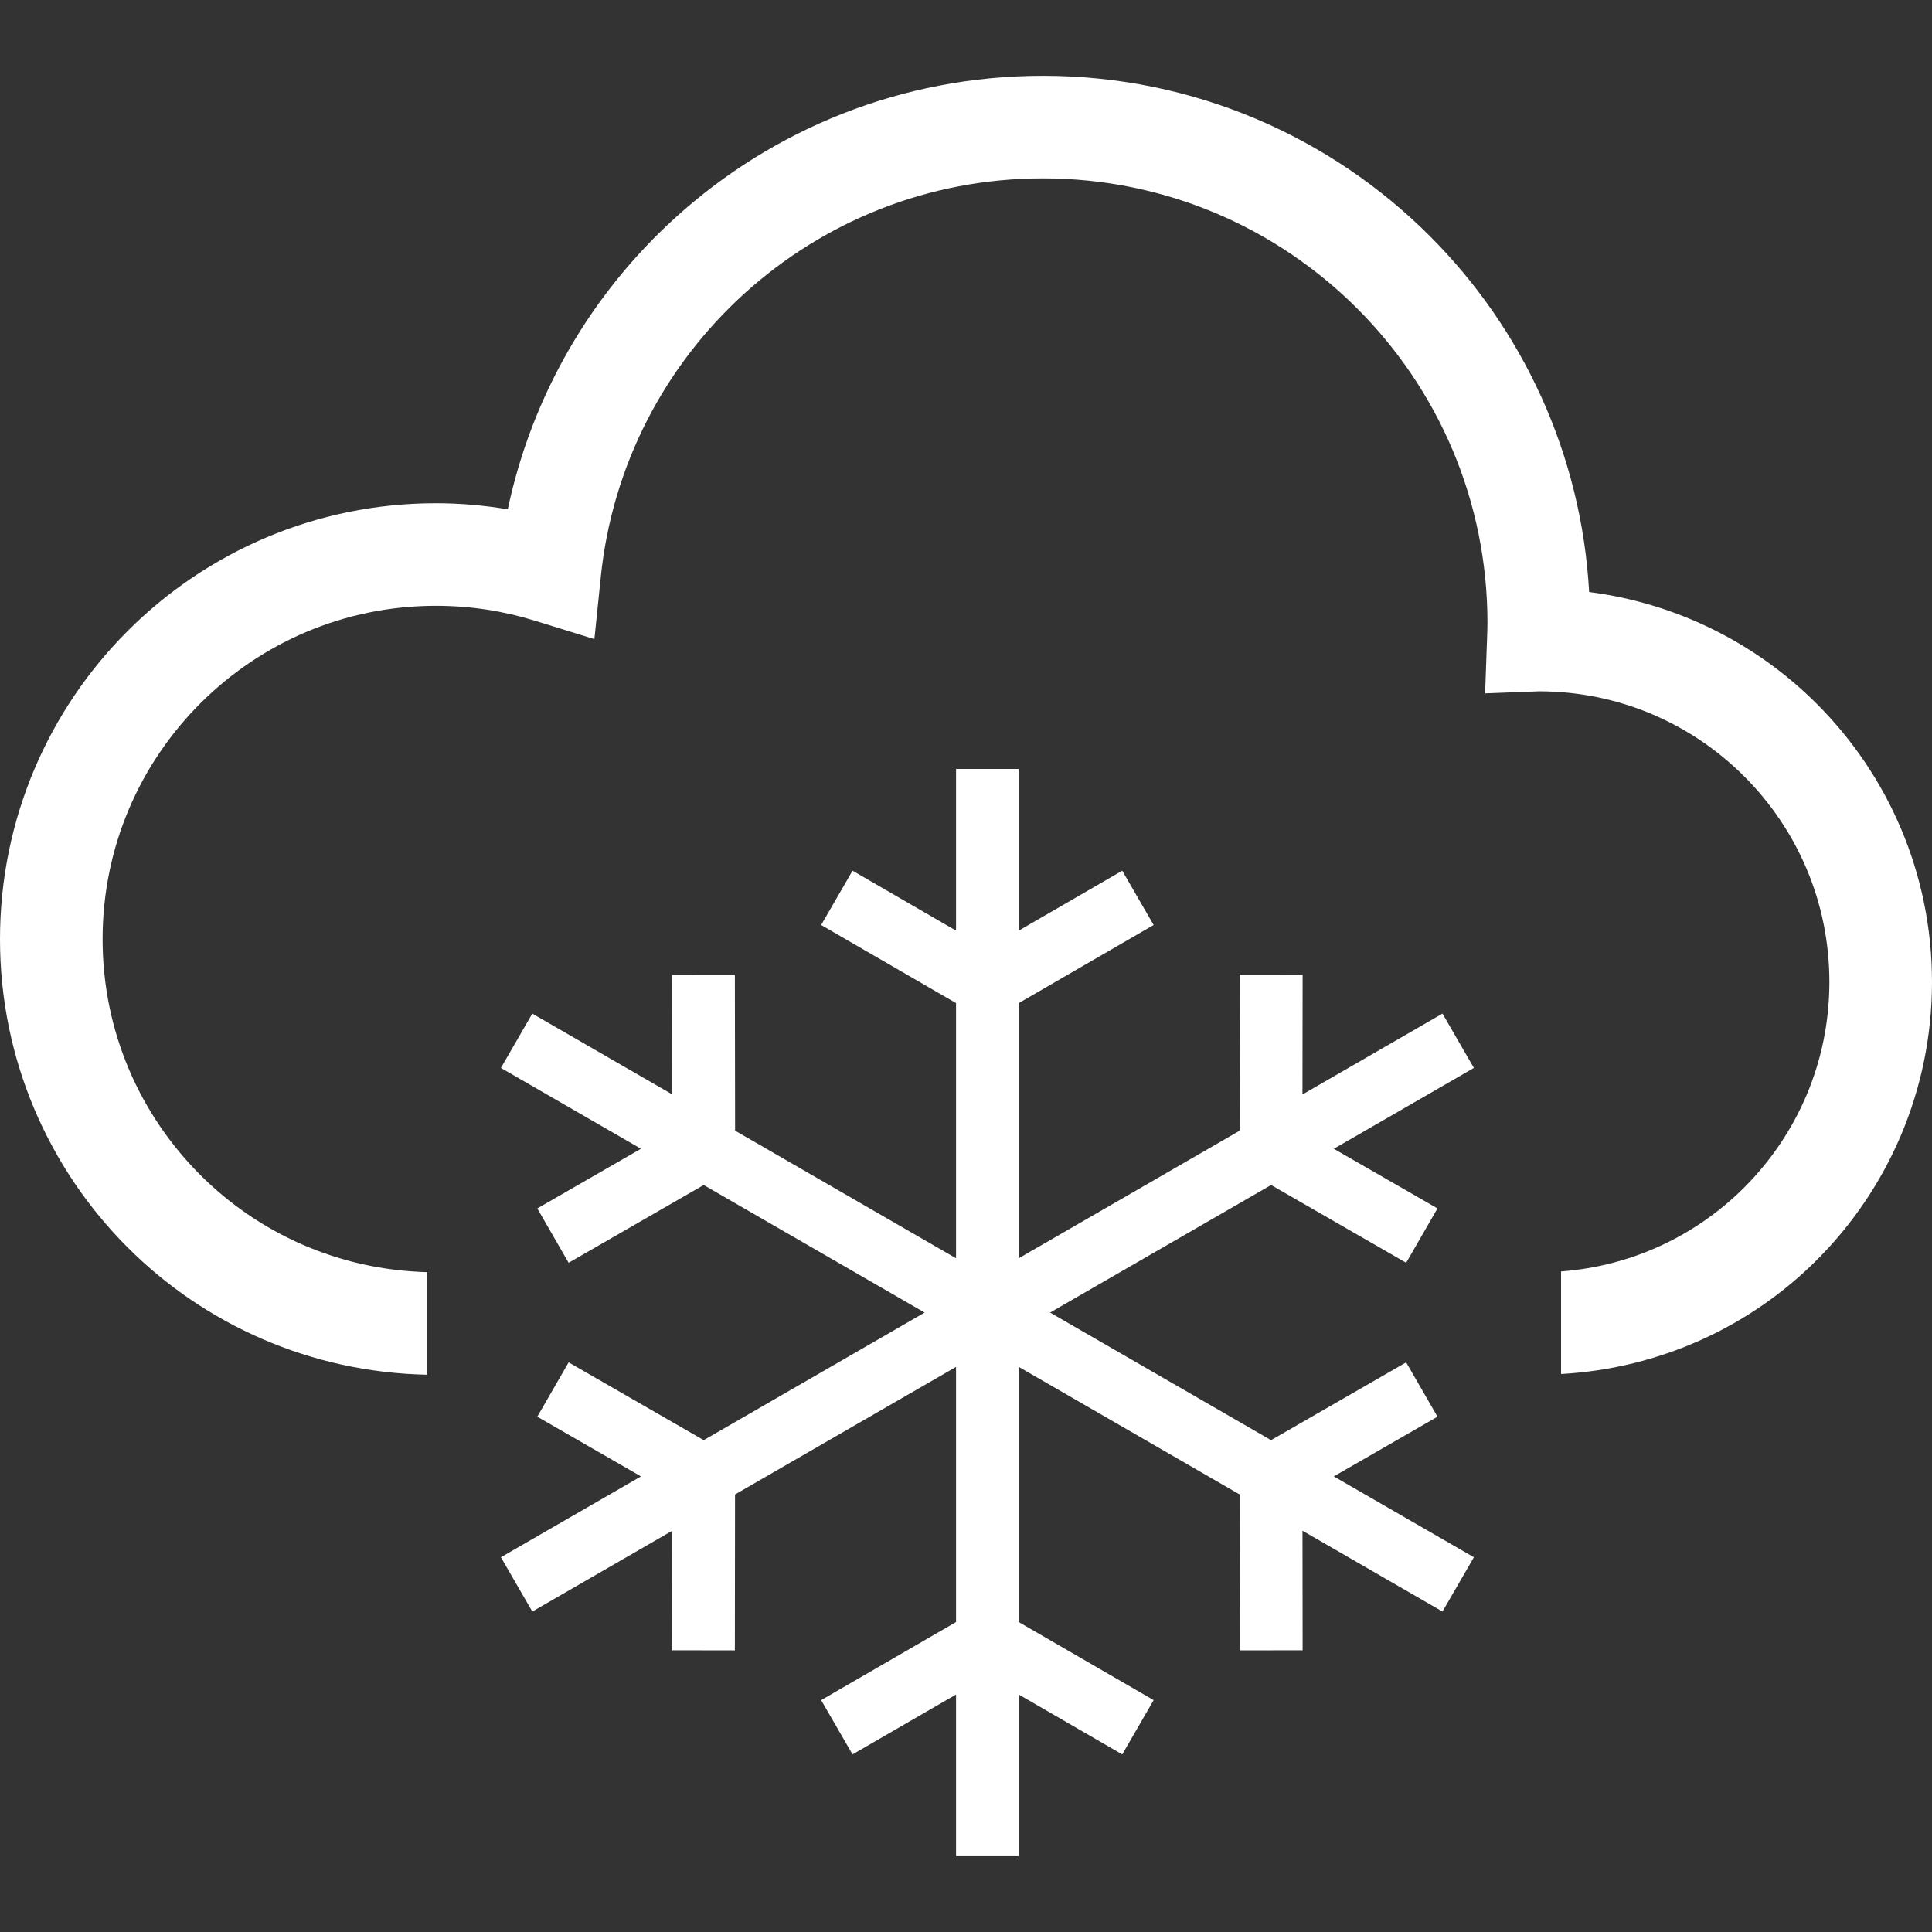 <svg height="30px" width="30px" version="1.1" id="_x32_" xmlns="http://www.w3.org/2000/svg"
    xmlns:xlink="http://www.w3.org/1999/xlink" viewBox="0 0 512 512" xml:space="preserve"
    fill="#ffffff"><rect x="0" y="0" width="512" height="512" fill="#333333" stroke="none"/><g id="SVGRepo_bgCarrier" stroke-width="0"></g><g id="SVGRepo_tracerCarrier" stroke-linecap="round" stroke-linejoin="round"></g><g id="SVGRepo_iconCarrier"> <style type="text/css"> .st0{fill:#ffffff;} </style> <g> <polygon class="st0" points="382.274,268.611 345.166,290.046 345.21,258.348 328.593,258.33 328.531,299.639 271.911,332.335 269.979,333.456 269.979,265.831 305.728,245.136 297.406,230.744 269.979,246.628 269.979,203.774 253.361,203.774 253.361,246.628 225.933,230.744 217.612,245.136 253.361,265.831 253.361,333.456 194.808,299.639 194.747,258.33 178.13,258.348 178.165,290.037 141.065,268.611 132.743,283.013 169.852,304.431 142.389,320.245 150.693,334.647 186.486,314.04 245.04,347.849 186.496,381.657 150.693,361.042 142.389,375.444 169.869,391.259 132.743,412.686 141.065,427.078 178.165,405.651 178.13,437.342 194.747,437.359 194.79,396.05 253.361,362.242 253.361,364.466 253.361,429.859 217.612,450.553 225.933,464.937 253.361,449.062 253.361,491.914 269.979,491.914 269.979,449.062 297.406,464.937 305.728,450.553 269.979,429.859 269.979,364.466 269.979,362.242 271.911,363.354 328.531,396.05 328.593,437.359 345.21,437.342 345.174,405.651 382.274,427.078 390.596,412.686 353.47,391.259 380.951,375.444 372.647,361.042 336.844,381.657 280.216,348.961 278.292,347.849 280.216,346.728 336.853,314.04 372.647,334.647 380.951,320.245 353.479,304.439 390.596,283.013 "></polygon> <path class="st0" d="M481.475,186.531c-15.858-15.868-36.915-26.642-60.336-29.643c-2.048-36.747-17.808-69.946-42.227-94.337 c-26.192-26.219-62.524-42.474-102.518-42.465c-37.462-0.009-71.728,14.261-97.435,37.612 c-22.106,20.058-37.982,46.921-44.389,77.27c-6.204-1.032-12.558-1.606-19.026-1.606c-31.867-0.017-60.829,12.946-81.7,33.834 C12.955,188.057-0.009,217.03,0,248.896c-0.009,31.858,12.955,60.838,33.843,81.7c20.359,20.377,48.439,33.11,79.389,33.72v-27.18 c-23.501-0.617-44.646-10.263-60.16-25.768c-16.017-16.036-25.875-38.027-25.883-62.471c0.008-24.445,9.866-46.446,25.883-62.48 c16.026-16.008,38.035-25.875,62.471-25.875c9.125,0,17.879,1.377,26.13,3.928l15.849,4.898l1.694-16.494 c3.044-29.652,17.076-56.038,38.017-75.046c20.96-19.009,48.634-30.552,79.159-30.56c32.564,0.008,61.933,13.166,83.298,34.505 c21.338,21.356,34.496,50.725,34.504,83.307c0,1.147-0.052,2.489-0.106,4.05l-0.52,14.623l14.349-0.548 c21.25,0.035,40.374,8.614,54.335,22.556c13.96,13.979,22.547,33.146,22.556,54.467c-0.009,21.312-8.596,40.48-22.556,54.458 c-12.672,12.655-29.625,20.827-48.554,22.266v27.18c26.386-1.482,50.266-12.69,67.775-30.216 c18.84-18.823,30.534-44.954,30.525-73.688C512.009,231.484,500.316,205.345,481.475,186.531z"></path> </g> </g></svg>